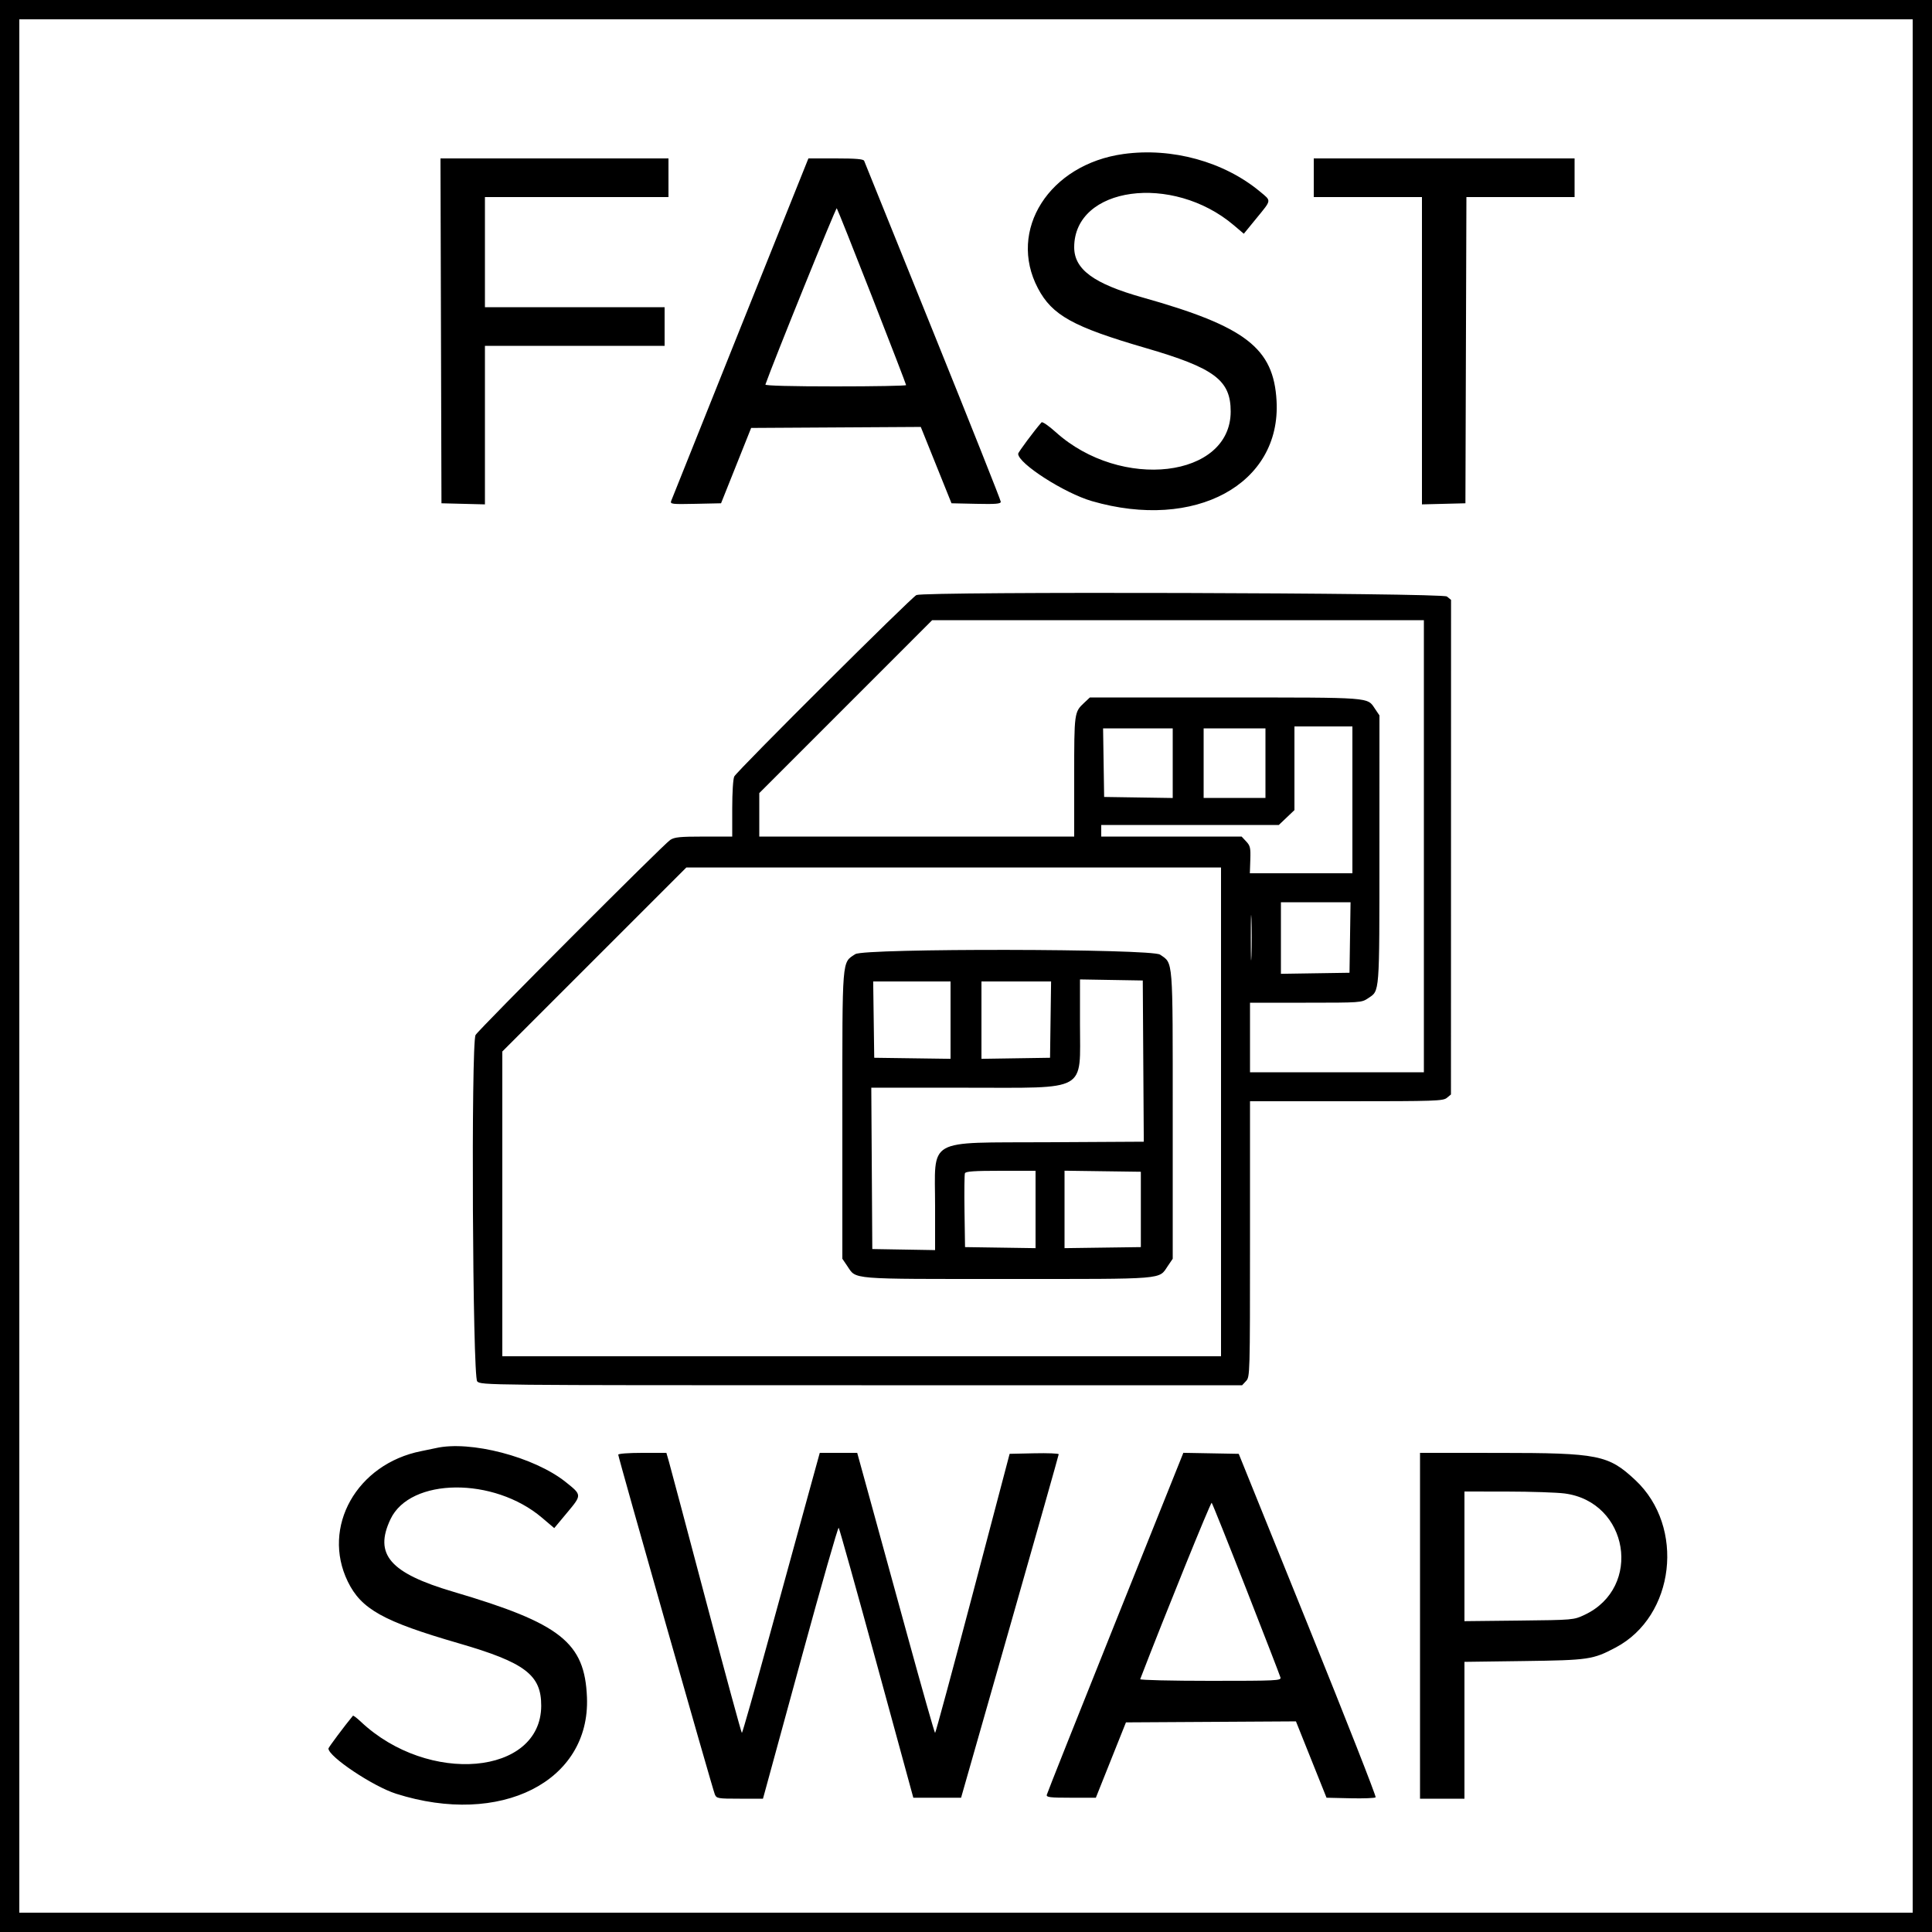 <svg id="svg" version="1.1" width="400" height="400" xmlns="http://www.w3.org/2000/svg" xmlns:xlink="http://www.w3.org/1999/xlink" ><g id="svgg"><path id="path0" d="M0.000 200.000 L 0.000 400.000 200.000 400.000 L 400.000 400.000 400.000 200.000 L 400.000 0.000 200.000 0.000 L 0.000 0.000 0.000 200.000 M396.000 200.000 L 396.000 396.000 200.000 396.000 L 4.000 396.000 4.000 200.000 L 4.000 4.000 200.000 4.000 L 396.000 4.000 396.000 200.000 M232.600 31.886 C 217.239 34.010,208.551 47.656,214.896 59.695 C 217.840 65.280,222.161 67.674,237.186 72.046 C 251.444 76.195,254.800 78.701,254.800 85.200 C 254.800 98.970,232.075 101.644,218.577 89.462 C 217.132 88.158,215.809 87.250,215.637 87.445 C 214.159 89.123,210.800 93.638,210.800 93.946 C 210.800 95.962,220.358 102.098,226.079 103.754 C 247.441 109.939,265.255 100.266,264.299 83.000 C 263.693 72.055,257.904 67.591,236.523 61.577 C 226.446 58.743,222.400 55.767,222.400 51.190 C 222.400 38.623,242.729 35.827,255.460 46.643 L 257.519 48.393 260.160 45.161 C 263.307 41.307,263.260 41.658,260.900 39.691 C 253.442 33.473,242.648 30.496,232.600 31.886 M91.298 68.500 L 91.400 104.200 95.900 104.313 L 100.400 104.426 100.400 88.013 L 100.400 71.600 119.000 71.600 L 137.600 71.600 137.600 67.600 L 137.600 63.600 119.000 63.600 L 100.400 63.600 100.400 52.200 L 100.400 40.800 119.400 40.800 L 138.400 40.800 138.400 36.800 L 138.400 32.800 114.798 32.800 L 91.196 32.800 91.298 68.500 M153.293 67.900 C 145.550 87.205,139.100 103.320,138.960 103.712 C 138.723 104.375,139.069 104.416,143.995 104.312 L 149.285 104.200 152.401 96.400 L 155.516 88.600 173.077 88.496 L 190.638 88.392 193.819 96.296 L 197.000 104.200 202.100 104.312 C 206.181 104.402,207.200 104.316,207.200 103.881 C 207.200 103.583,200.881 87.693,193.158 68.569 C 185.435 49.446,179.026 33.575,178.915 33.300 C 178.768 32.933,177.206 32.800,173.043 32.800 L 167.371 32.800 153.293 67.900 M272.000 36.800 L 272.000 40.800 283.200 40.800 L 294.400 40.800 294.400 72.613 L 294.400 104.426 298.900 104.313 L 303.400 104.200 303.502 72.500 L 303.605 40.800 314.802 40.800 L 326.000 40.800 326.000 36.800 L 326.000 32.800 299.000 32.800 L 272.000 32.800 272.000 36.800 M180.545 61.432 C 184.425 71.350,187.600 79.585,187.600 79.732 C 187.600 79.880,181.015 80.000,172.967 80.000 C 163.908 80.000,158.384 79.855,158.467 79.620 C 160.141 74.854,173.069 42.919,173.244 43.118 C 173.380 43.273,176.665 51.515,180.545 61.432 M189.741 123.197 C 188.773 123.588,152.680 159.530,152.023 160.758 C 151.781 161.209,151.600 164.046,151.600 167.374 L 151.600 173.200 145.700 173.203 C 140.758 173.205,139.631 173.318,138.757 173.903 C 137.296 174.880,99.022 213.237,98.460 214.288 C 97.510 216.063,97.837 285.037,98.800 286.000 C 99.595 286.795,100.133 286.800,178.384 286.800 L 257.169 286.800 257.984 285.925 C 258.789 285.061,258.800 284.678,258.800 256.525 L 258.800 228.000 278.756 228.000 C 297.172 228.000,298.777 227.946,299.558 227.300 L 300.405 226.600 300.415 175.400 L 300.424 124.200 299.568 123.500 C 298.622 122.727,191.637 122.432,189.741 123.197 M294.800 175.200 L 294.800 222.000 276.800 222.000 L 258.800 222.000 258.800 214.800 L 258.800 207.600 270.341 207.600 C 281.692 207.600,281.904 207.585,283.235 206.688 C 285.685 205.037,285.588 206.299,285.594 175.959 L 285.600 148.118 284.688 146.765 C 283.037 144.315,284.319 144.412,253.725 144.406 L 225.649 144.400 224.475 145.500 C 222.411 147.432,222.400 147.517,222.400 160.774 L 222.400 173.200 189.800 173.200 L 157.200 173.200 157.200 168.702 L 157.200 164.203 175.098 146.302 L 192.997 128.400 243.898 128.400 L 294.800 128.400 294.800 175.200 M280.000 165.600 L 280.000 180.800 269.384 180.800 L 258.768 180.800 258.864 178.011 C 258.948 175.553,258.847 175.101,258.010 174.211 L 257.061 173.200 242.530 173.200 L 228.000 173.200 228.000 172.000 L 228.000 170.800 246.383 170.800 L 264.766 170.800 266.383 169.262 L 268.000 167.724 268.000 159.062 L 268.000 150.400 274.000 150.400 L 280.000 150.400 280.000 165.600 M242.800 158.009 L 242.800 165.218 235.700 165.109 L 228.600 165.000 228.491 157.900 L 228.382 150.800 235.591 150.800 L 242.800 150.800 242.800 158.009 M262.000 158.000 L 262.000 165.200 255.600 165.200 L 249.200 165.200 249.200 158.000 L 249.200 150.800 255.600 150.800 L 262.000 150.800 262.000 158.000 M252.800 230.200 L 252.800 280.800 178.400 280.800 L 104.000 280.800 104.000 249.250 L 104.000 217.699 123.053 198.650 L 142.106 179.600 197.453 179.600 L 252.800 179.600 252.800 230.200 M259.098 197.879 C 259.026 200.036,258.967 198.380,258.967 194.200 C 258.966 190.020,259.025 188.256,259.098 190.279 C 259.170 192.303,259.171 195.723,259.098 197.879 M279.509 194.100 L 279.400 201.400 272.300 201.509 L 265.200 201.618 265.200 194.209 L 265.200 186.800 272.409 186.800 L 279.618 186.800 279.509 194.100 M177.082 197.543 C 174.277 199.392,174.400 197.866,174.400 230.906 L 174.400 260.614 175.411 262.103 C 177.348 264.952,175.472 264.800,208.600 264.800 C 241.728 264.800,239.852 264.952,241.789 262.103 L 242.800 260.614 242.800 230.924 C 242.800 197.983,242.922 199.535,240.175 197.643 C 238.374 196.403,178.954 196.308,177.082 197.543 M236.704 219.689 L 236.809 236.378 216.904 236.489 C 191.415 236.631,193.600 235.381,193.600 249.823 L 193.600 258.820 187.100 258.710 L 180.600 258.600 180.496 241.900 L 180.391 225.200 199.896 225.199 C 225.521 225.197,223.596 226.277,223.599 211.890 L 223.600 202.780 230.100 202.890 L 236.600 203.000 236.704 219.689 M196.800 211.208 L 196.800 219.217 188.900 219.108 L 181.000 219.000 180.892 211.100 L 180.783 203.200 188.792 203.200 L 196.800 203.200 196.800 211.208 M217.508 211.100 L 217.400 219.000 210.300 219.109 L 203.200 219.218 203.200 211.209 L 203.200 203.200 210.408 203.200 L 217.617 203.200 217.508 211.100 M214.400 250.409 L 214.400 258.418 207.100 258.309 L 199.800 258.200 199.691 250.813 C 199.630 246.750,199.670 243.195,199.778 242.913 C 199.928 242.522,201.690 242.400,207.187 242.400 L 214.400 242.400 214.400 250.409 M236.200 250.400 L 236.200 258.200 228.300 258.308 L 220.400 258.417 220.400 250.400 L 220.400 242.383 228.300 242.492 L 236.200 242.600 236.200 250.400 M90.200 299.822 C 89.760 299.924,88.410 300.204,87.200 300.444 C 73.865 303.089,66.513 316.152,72.005 327.442 C 74.786 333.159,79.343 335.696,94.956 340.222 C 108.709 344.209,112.084 346.769,112.053 353.188 C 111.984 367.571,88.655 369.615,74.707 356.460 C 73.886 355.686,73.150 355.130,73.070 355.226 C 71.369 357.278,68.000 361.786,68.000 362.011 C 68.000 363.688,77.239 369.861,82.018 371.377 C 103.623 378.232,122.198 368.864,121.525 351.452 C 121.084 340.059,116.105 336.119,93.856 329.559 C 80.720 325.687,77.381 321.824,80.855 314.518 C 84.944 305.914,102.221 305.749,112.203 314.218 L 114.750 316.378 117.415 313.182 C 120.493 309.491,120.495 309.535,117.124 306.840 C 110.607 301.631,97.324 298.169,90.200 299.822 M128.000 301.177 C 128.000 301.726,147.536 370.432,147.995 371.500 C 148.366 372.362,148.587 372.400,153.173 372.400 L 157.962 372.400 158.378 370.900 C 158.606 370.075,162.074 357.388,166.084 342.707 C 170.093 328.026,173.495 316.146,173.642 316.307 C 173.789 316.468,177.326 329.110,181.501 344.400 L 189.093 372.200 194.037 372.200 L 198.982 372.200 209.085 336.800 C 214.642 317.330,219.191 301.260,219.194 301.088 C 219.197 300.916,216.912 300.826,214.116 300.888 L 209.032 301.000 201.416 329.895 C 197.227 345.788,193.710 358.791,193.600 358.791 C 193.490 358.791,190.895 349.658,187.834 338.496 C 184.773 327.333,181.190 314.285,179.872 309.500 L 177.476 300.800 173.600 300.800 L 169.724 300.800 167.328 309.500 C 166.010 314.285,162.427 327.333,159.366 338.496 C 156.305 349.658,153.710 358.791,153.600 358.791 C 153.490 358.790,150.174 346.597,146.231 331.695 C 142.287 316.793,138.815 303.745,138.515 302.700 L 137.969 300.800 132.985 300.800 C 130.130 300.800,128.000 300.961,128.000 301.177 M230.925 335.895 C 223.184 355.203,216.794 371.270,216.725 371.600 C 216.619 372.109,217.382 372.200,221.742 372.200 L 226.884 372.200 230.000 364.400 L 233.116 356.600 250.714 356.496 L 268.312 356.392 271.478 364.296 L 274.644 372.200 279.589 372.313 C 282.309 372.375,284.659 372.285,284.811 372.113 C 284.963 371.941,278.647 355.870,270.777 336.400 L 256.466 301.000 250.733 300.895 L 245.000 300.791 230.925 335.895 M294.000 336.600 L 294.000 372.400 298.600 372.400 L 303.200 372.400 303.200 358.235 L 303.200 344.069 315.500 343.903 C 328.964 343.721,329.791 343.599,334.526 341.092 C 346.773 334.608,348.937 316.129,338.583 306.444 C 333.001 301.222,330.953 300.813,310.300 300.806 L 294.000 300.800 294.000 336.600 M323.933 309.206 C 337.212 310.930,340.128 328.683,328.062 334.339 C 325.806 335.397,325.771 335.400,314.500 335.523 L 303.200 335.646 303.200 322.223 L 303.200 308.800 312.100 308.812 C 316.995 308.819,322.320 308.996,323.933 309.206 M258.023 329.000 C 261.815 338.680,265.001 346.915,265.105 347.300 C 265.282 347.957,264.399 348.000,250.613 348.000 C 242.500 348.000,235.993 347.845,236.067 347.653 C 241.129 334.496,250.673 310.947,250.865 311.137 C 251.011 311.282,254.232 319.320,258.023 329.000 " stroke="none" fill="#000000" fill-rule="evenodd"></path></g></svg>